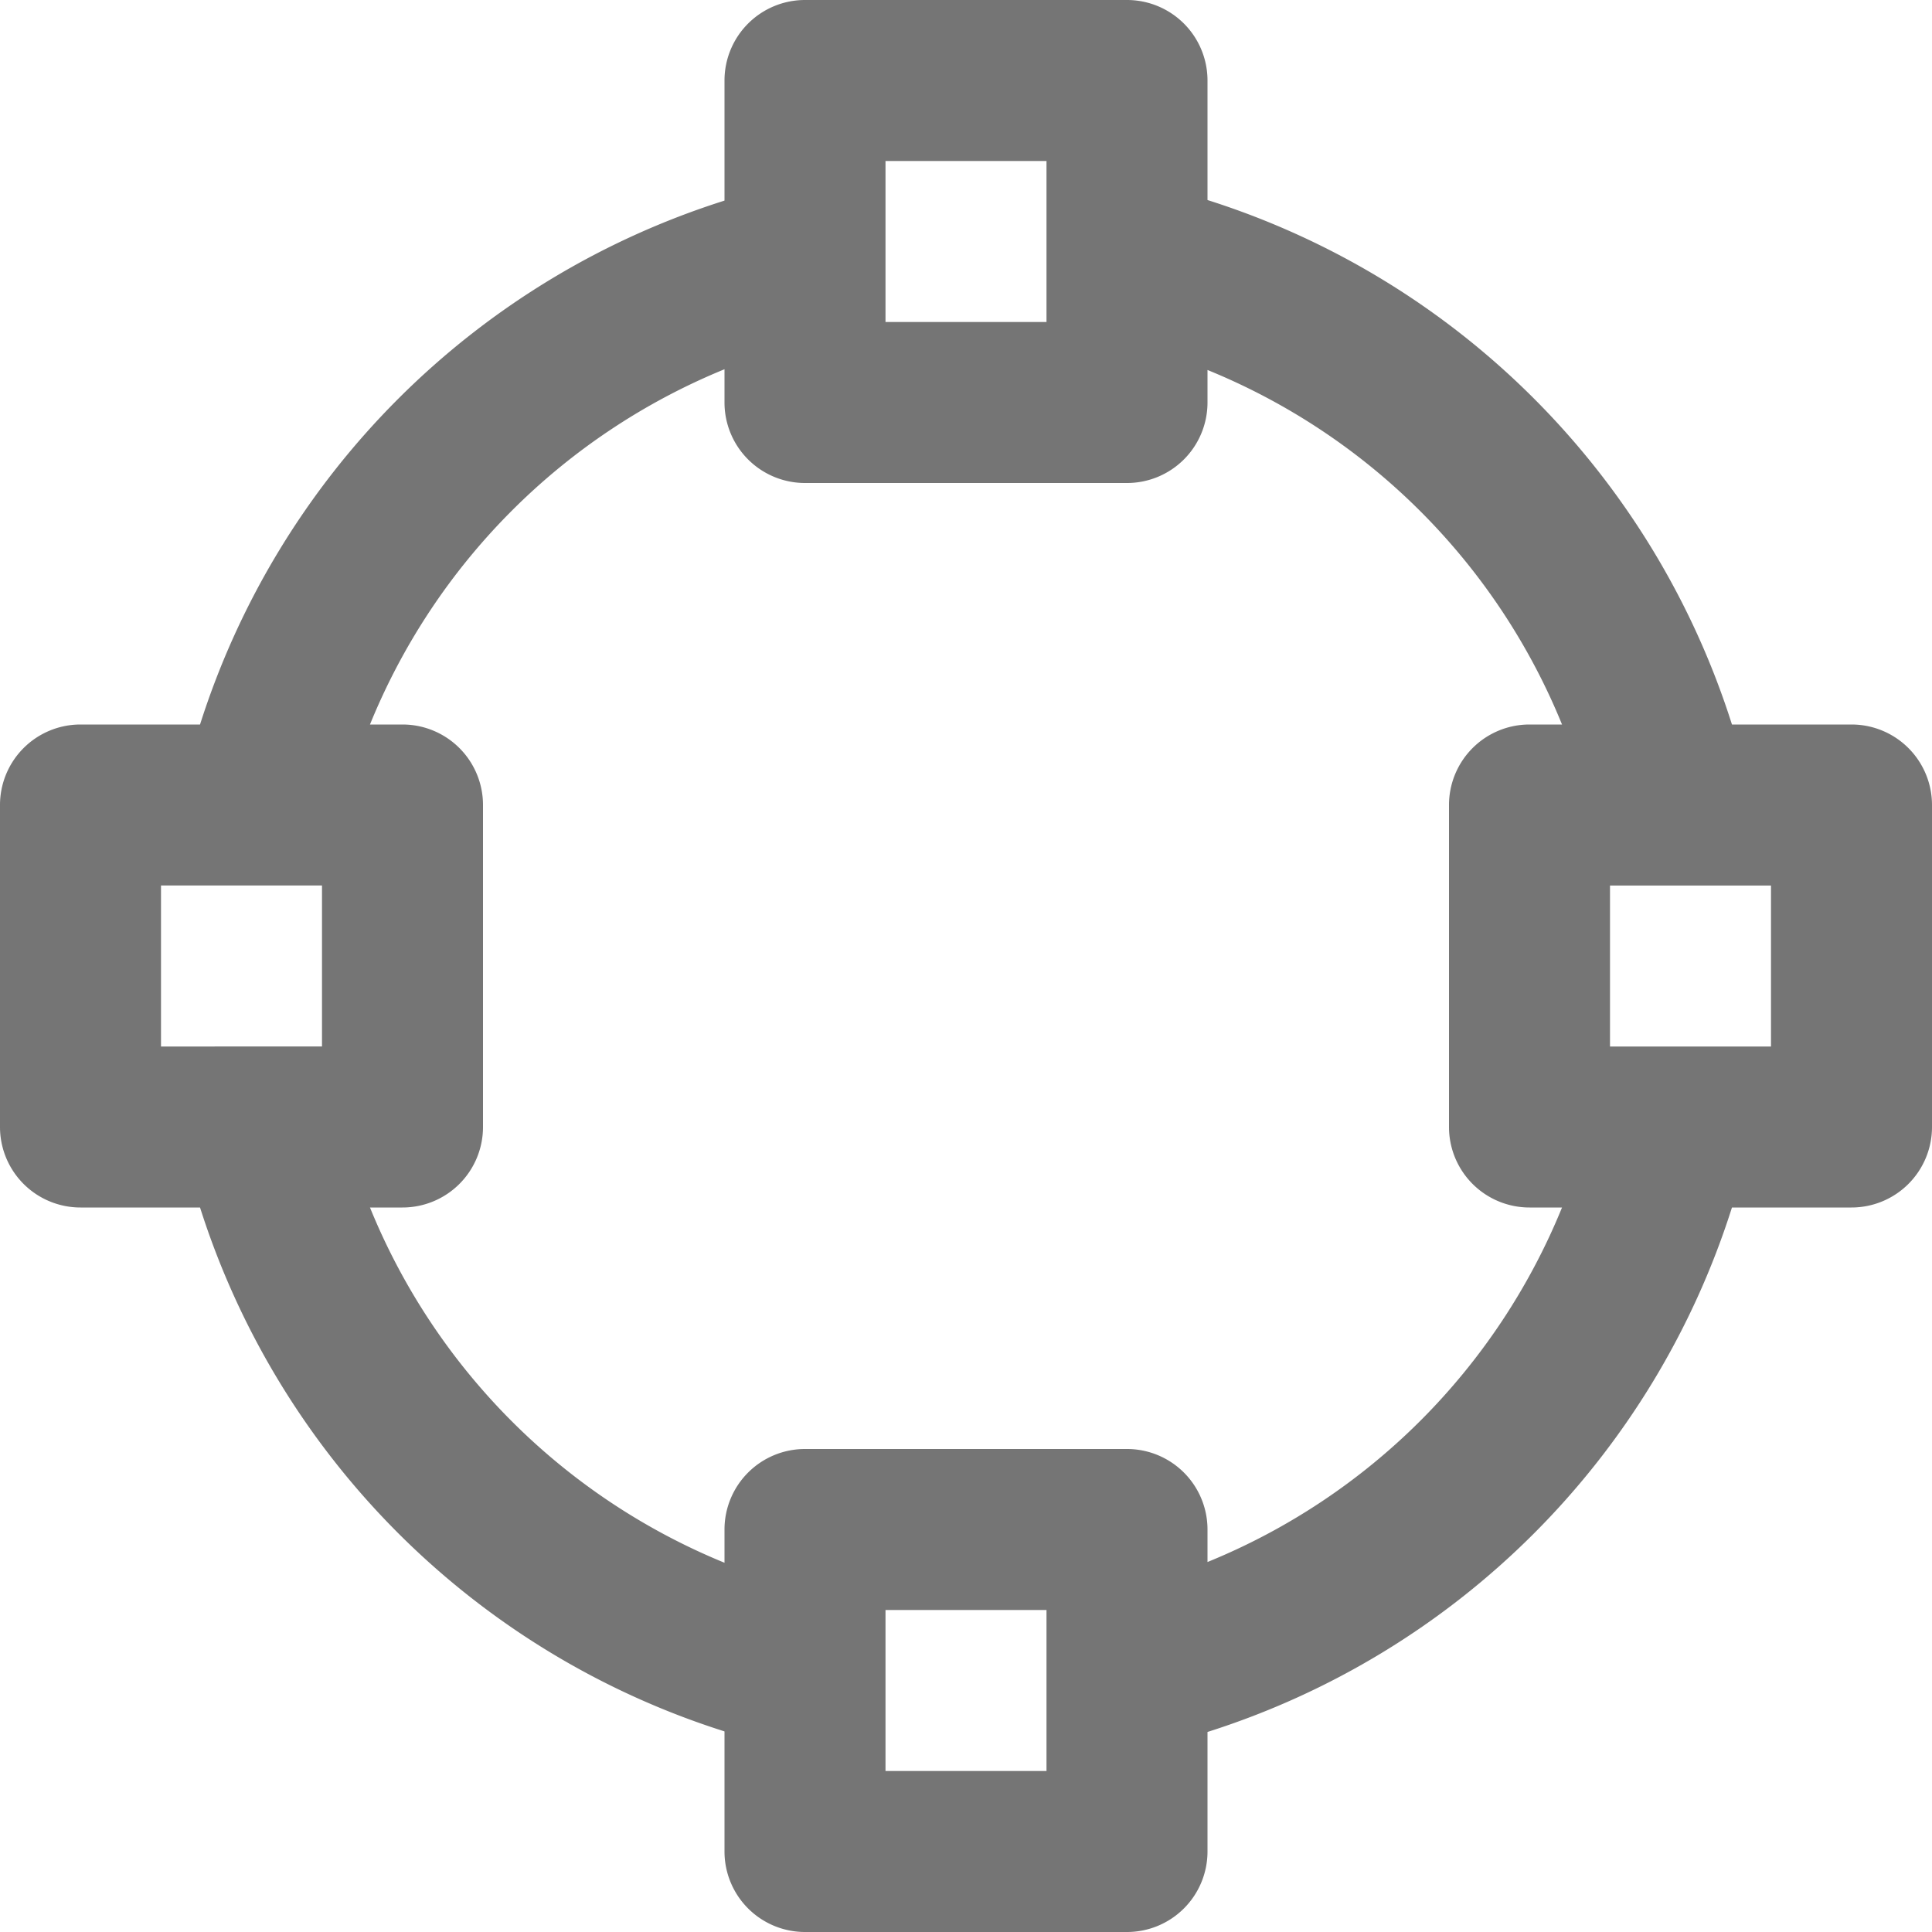 <svg xmlns="http://www.w3.org/2000/svg" width="24" height="24"><path fill="none" d="M0 0h24v24H0z"/><path fill="#757575" d="M23 9h-1.485A10.004 10.004 0 0 0 15 2.485V1a1 1 0 0 0-1-1h-4a1 1 0 0 0-1 1v1.492A10.003 10.003 0 0 0 2.485 9H1a1 1 0 0 0-1 1v4a1 1 0 0 0 1 1h1.485A10.003 10.003 0 0 0 9 21.508V23a1 1 0 0 0 1 1h4a1 1 0 0 0 1-1v-1.485A10.004 10.004 0 0 0 21.515 15H23a1 1 0 0 0 1-1v-4a1 1 0 0 0-1-1zM11 2h2v2h-2V2zm-9 9h2v2H2v-2zm11 11h-2v-2h2v2zm2-2.596V19a1 1 0 0 0-1-1h-4a1 1 0 0 0-1 1v.413A8.04 8.04 0 0 1 4.596 15H5a1 1 0 0 0 1-1v-4a1 1 0 0 0-1-1h-.404A8.04 8.04 0 0 1 9 4.587V5a1 1 0 0 0 1 1h4a1 1 0 0 0 1-1v-.404A8.024 8.024 0 0 1 19.404 9H19a1 1 0 0 0-1 1v4a1 1 0 0 0 1 1h.404A8.024 8.024 0 0 1 15 19.404zM22 13h-2v-2h2v2z"/></svg>